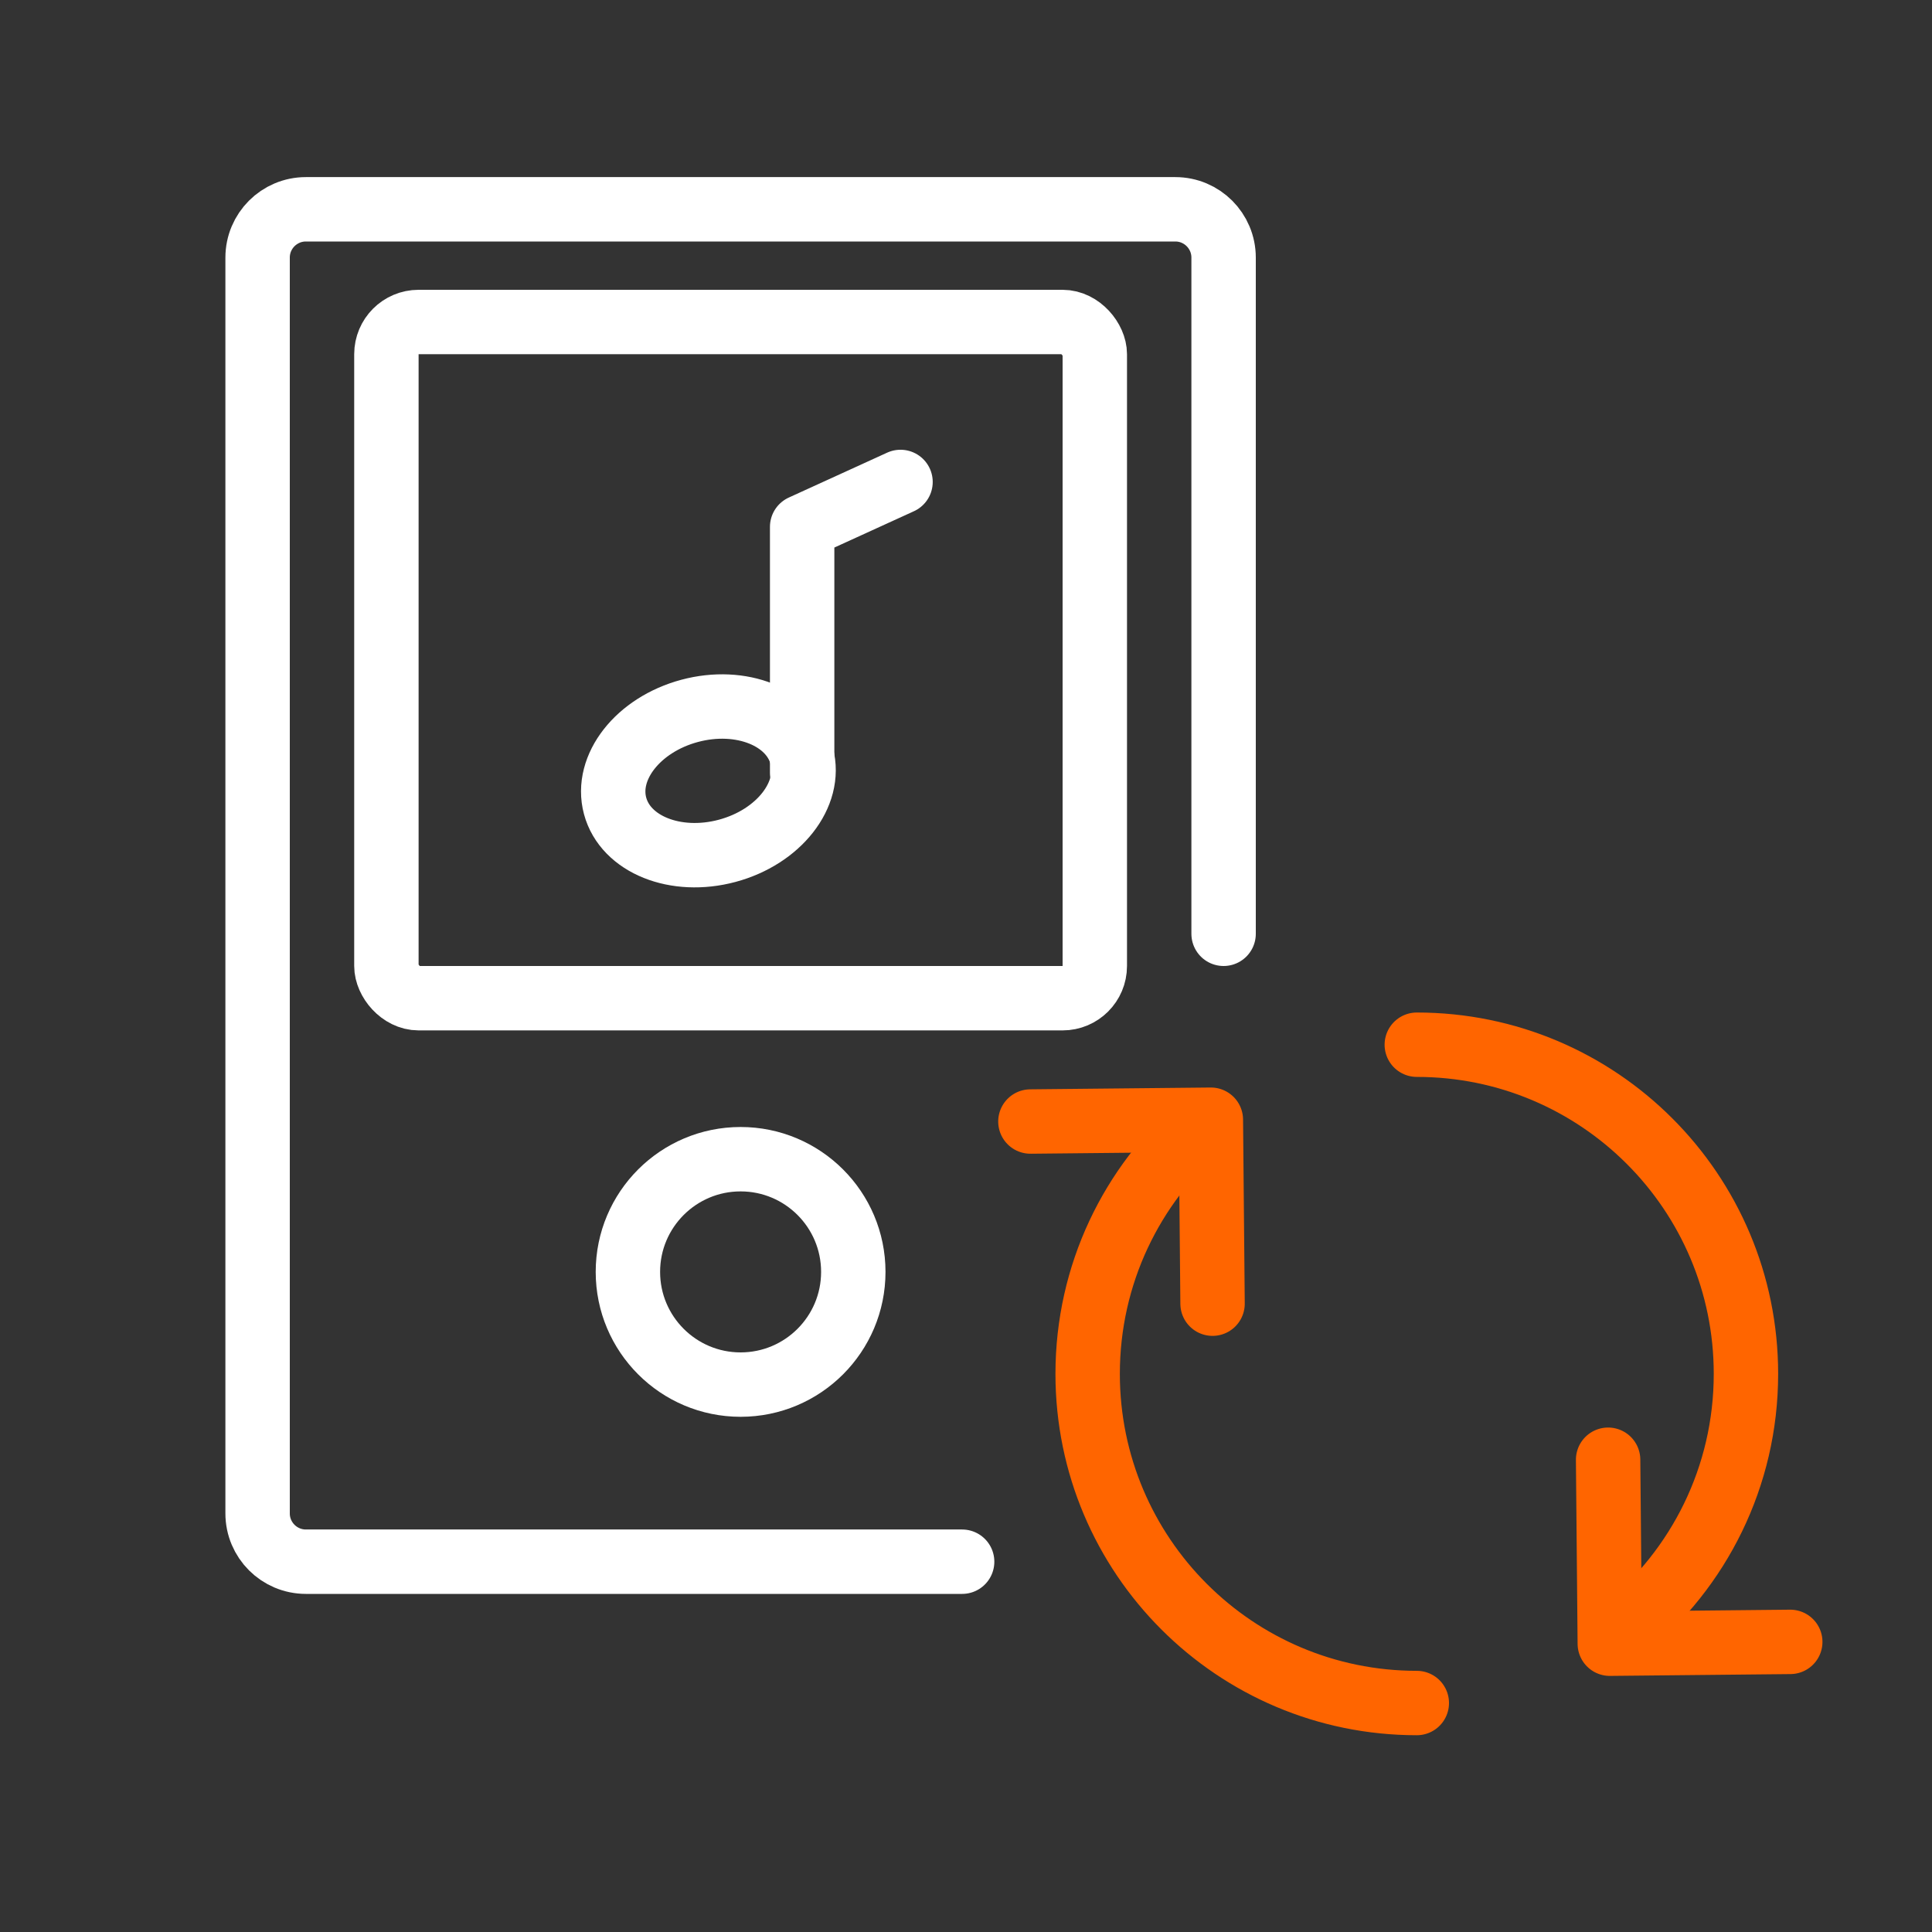 <?xml version="1.0" encoding="UTF-8"?>
<svg width="120px" height="120px" viewBox="0 0 120 120" version="1.1" xmlns="http://www.w3.org/2000/svg" xmlns:xlink="http://www.w3.org/1999/xlink">
    <rect x="0" y="0" width="120" height="120" fill="#333333" stroke="none"/>
    <!-- Generator: Sketch 53.1 (72631) - https://sketchapp.com -->
    <title>Icon120/Dark/mp3 converter</title>
    <desc>Created with Sketch.</desc>
    <g id="Icon120/Dark/mp3-converter" stroke="none" stroke-width="1" fill="none" fill-rule="evenodd">
        <g id="分组-2" transform="translate(10, 13)">
            <g id="分组" transform="translate(54, 51)" stroke="#FF6500" stroke-linecap="round" stroke-width="4">
                <path d="M10.65,5.849 C6.305,9.598 3.556,15.145 3.556,21.333 C3.556,32.624 12.709,41.778 24,41.778 M36.907,37.189 C41.507,33.44 44.444,27.73 44.444,21.333 C44.444,10.042 35.291,0.889 24,0.889" id="形状"></path>
                <polyline id="Path-21" stroke-linejoin="round" transform="translate(38.709, 35.154) rotate(45) translate(-38.709, -35.154) " points="30.709 31.151 38.863 39.157 46.709 31.151"></polyline>
                <polyline id="Path-21-Copy" stroke-linejoin="round" transform="translate(8.487, 8.487) scale(-1, -1) rotate(45) translate(-8.487, -8.487) " points="0.487 4.485 8.641 12.49 16.487 4.485"></polyline>
            </g>
            <g id="Group-2">
                <g id="Group">
                    <path d="M49.76,84 L9,84 C7.343,84 6,82.657 6,81 L6,3 C6,1.343 7.343,0 9,0 L63,0 C64.657,0 66,1.343 66,3 L66,45" id="Rectangle-50" stroke="#FFFFFF" stroke-width="4" stroke-linecap="round" stroke-linejoin="round"></path>
                    <circle id="椭圆形" stroke="#FFFFFF" stroke-width="4" stroke-linecap="round" stroke-linejoin="round" cx="36" cy="66" r="7"></circle>
                    <rect id="矩形" stroke="#FFFFFF" stroke-width="4" stroke-linecap="round" stroke-linejoin="round" x="14" y="7" width="44" height="42" rx="2"></rect>
                    <g id="分组-3" transform="translate(27, 16)" stroke="#FFFFFF" stroke-linecap="round" stroke-linejoin="round" stroke-width="4">
                        <polyline id="路径-2" points="18.933 0.935 12.823 3.724 12.823 19"></polyline>
                        <ellipse id="椭圆形" transform="translate(7, 19.5) rotate(-15) translate(-7, -19.5) " cx="7" cy="19.5" rx="6" ry="4.5"></ellipse>
                    </g>
                </g>
            </g>
        </g>
    </g>
</svg>